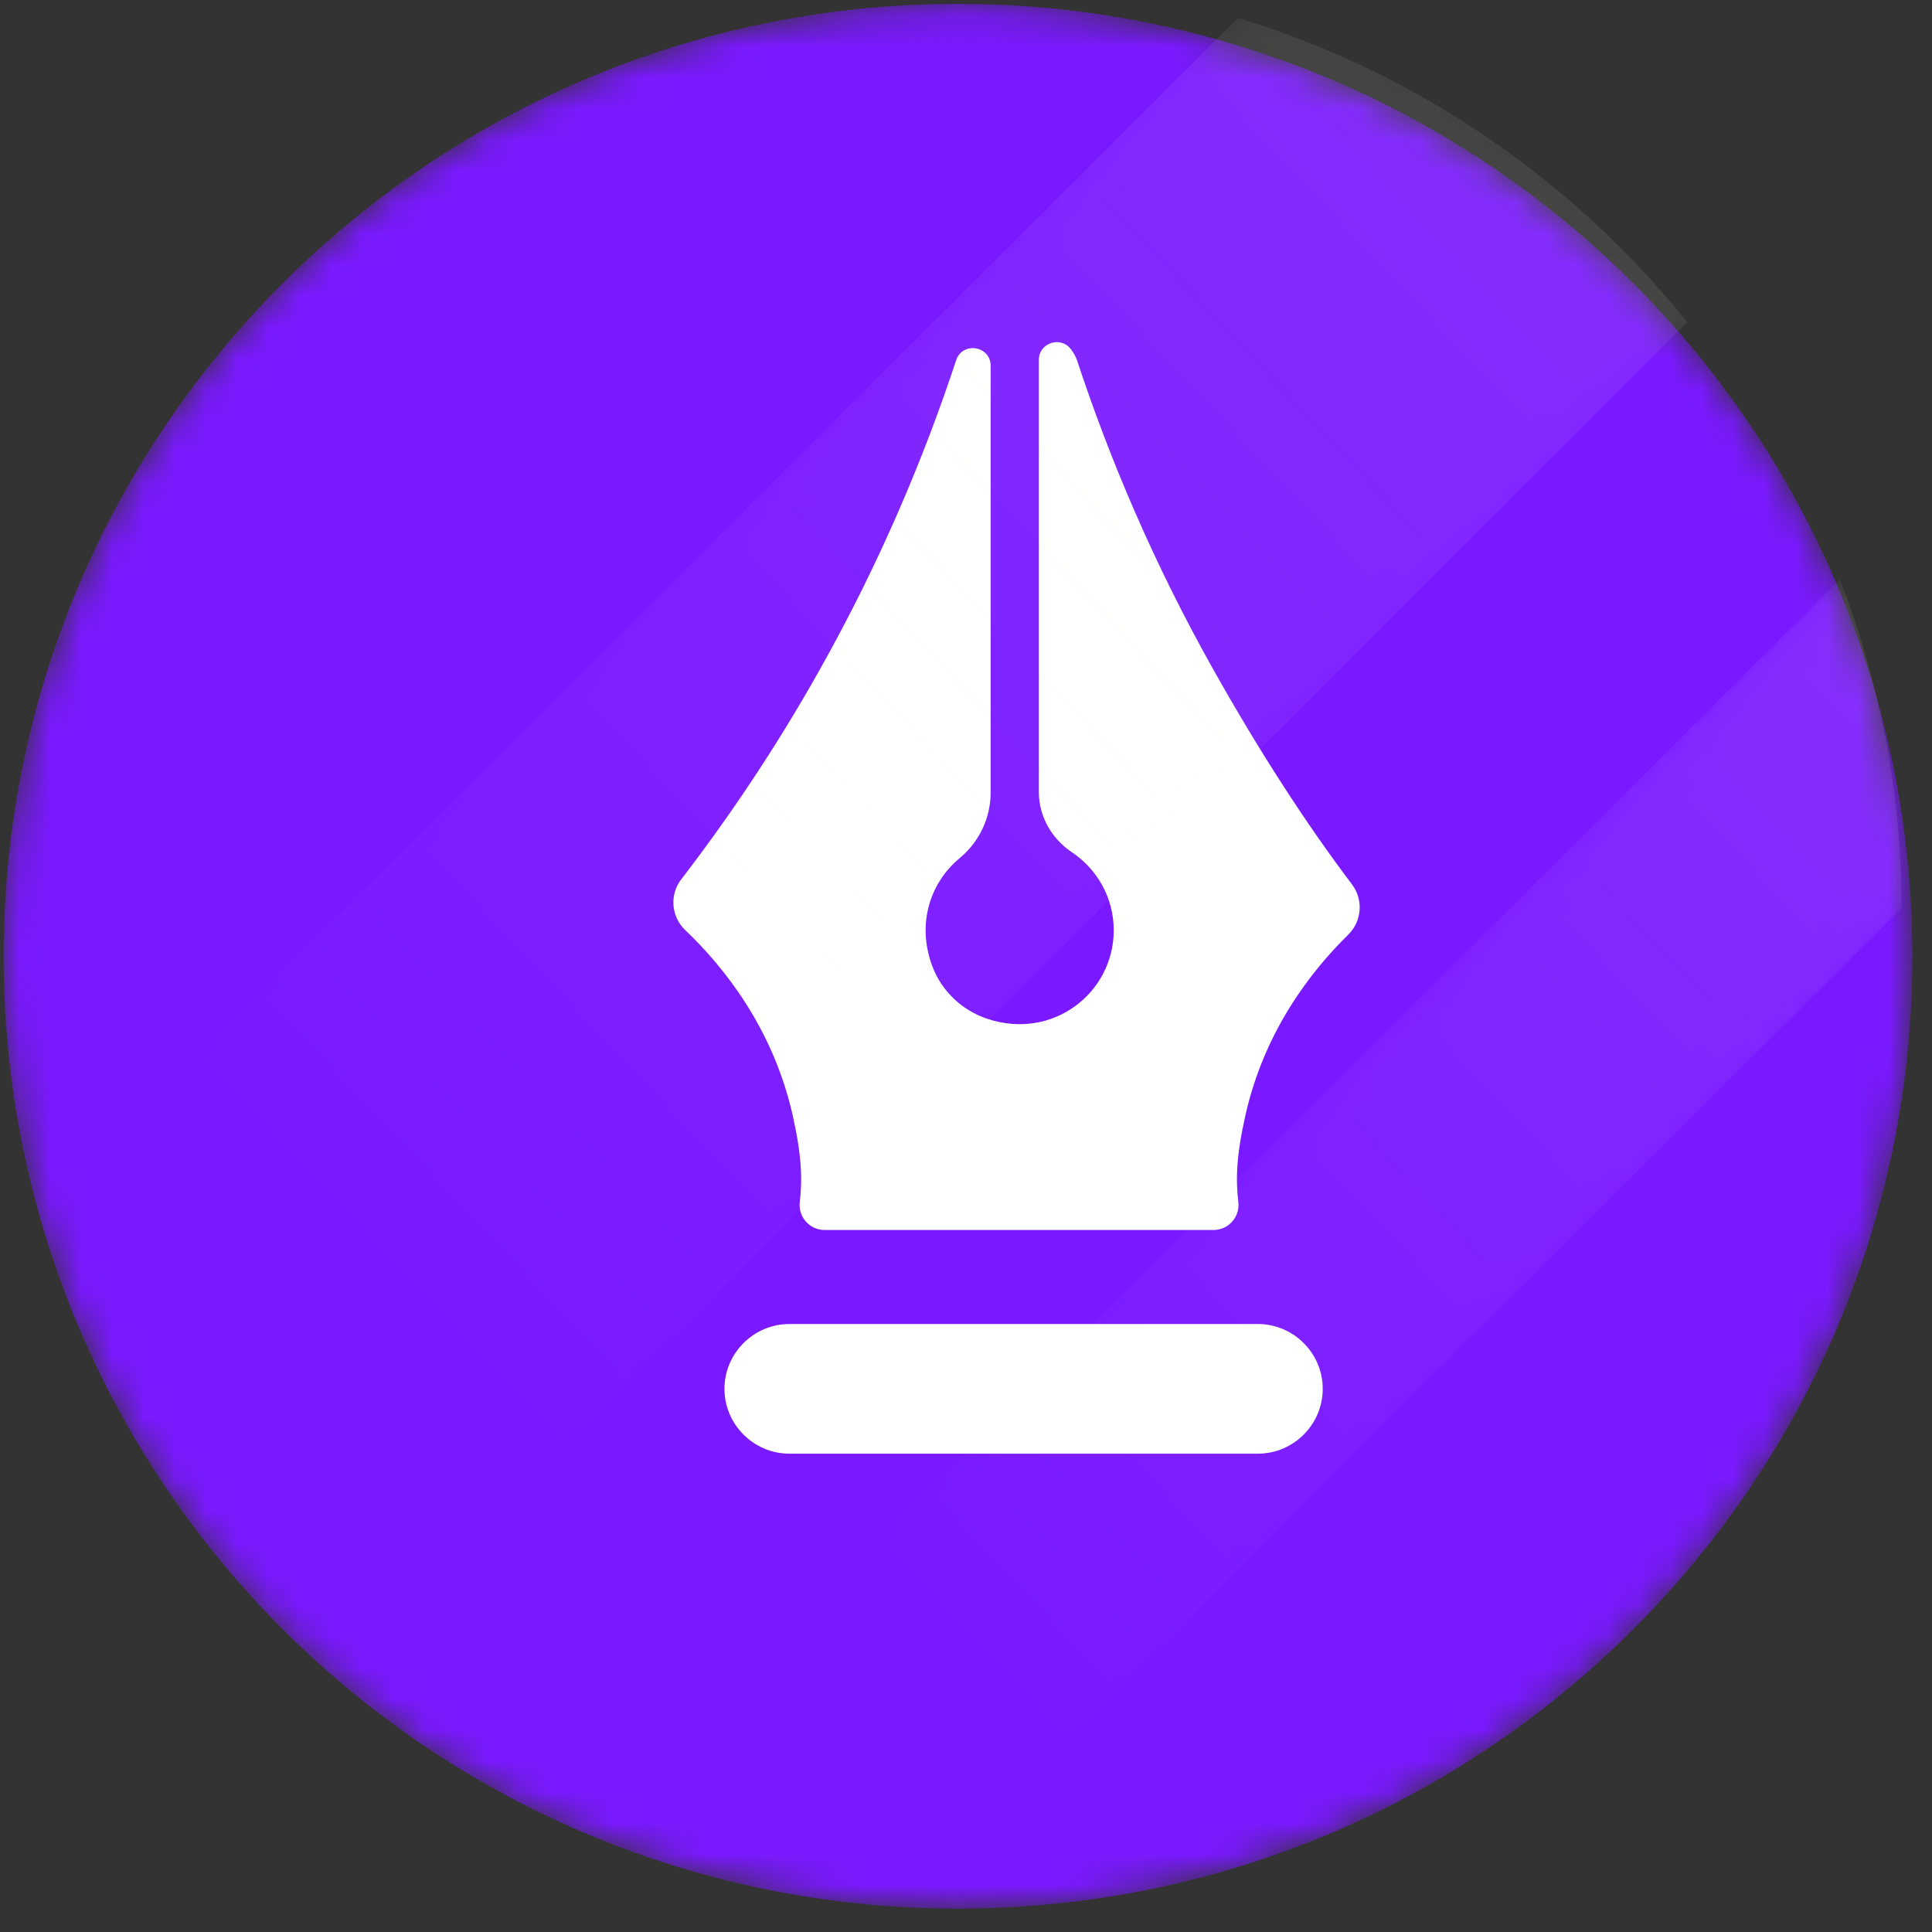 <?xml version="1.0" encoding="UTF-8"?>
<svg width="62px" height="62px" viewBox="0 0 62 62" version="1.1" xmlns="http://www.w3.org/2000/svg" xmlns:xlink="http://www.w3.org/1999/xlink">
    <rect x="0" y="0" width="62" height="62" fill="#333333" stroke="none"/>
    <!-- Generator: sketchtool 57.1 (101010) - https://sketch.com -->
    <title>95523D7A-72E7-4C71-8FB9-6C7D693F7D88</title>
    <desc>Created with sketchtool.</desc>
    <defs>
        <path d="M30.626,0.124 C13.711,0.124 0,13.808 0,30.688 L0,30.688 C0,33.78 0.46,36.764 1.316,39.577 L1.316,39.577 C3.129,45.541 6.721,50.732 11.472,54.538 L11.472,54.538 C13.891,56.475 16.612,58.053 19.553,59.19 L19.553,59.19 C22.971,60.515 26.686,61.244 30.573,61.25 L30.573,61.25 L30.626,61.25 C47.542,61.25 61.253,47.568 61.253,30.688 L61.253,30.688 L61.253,30.634 C61.247,26.752 60.513,23.04 59.184,19.625 L59.184,19.625 C58.045,16.695 56.464,13.985 54.526,11.573 L54.526,11.573 C50.716,6.835 45.519,3.253 39.548,1.442 L39.548,1.442 C36.726,0.585 33.73,0.124 30.626,0.124 Z" id="path-1"></path>
        <path d="M53.154,10.337 L10.396,53.004 L10.325,53.076 C5.6,49.311 2.021,44.179 0.167,38.29 L0.311,38.147 L38.279,0.275" id="path-3"></path>
        <linearGradient x1="92.523%" y1="5.912%" x2="15.897%" y2="77.83%" id="linearGradient-5">
            <stop stop-color="#FDFDFB" offset="0%"></stop>
            <stop stop-color="#FFFFFF" stop-opacity="0" offset="100%"></stop>
        </linearGradient>
        <path d="M41.589,11.059 L11.12,41.464 L10.942,41.642 C7.104,41.593 3.445,40.854 0.076,39.518 L0.176,39.418 L39.534,0.126" id="path-6"></path>
        <linearGradient x1="92.523%" y1="5.912%" x2="15.897%" y2="77.83%" id="linearGradient-8">
            <stop stop-color="#FDFDFB" offset="0%"></stop>
            <stop stop-color="#FFFFFF" stop-opacity="0" offset="100%"></stop>
        </linearGradient>
    </defs>
    <g id="Inner-Page" stroke="none" stroke-width="1" fill="none" fill-rule="evenodd">
        <g id="Home-01" transform="translate(-515, -1495)">
            <g id="Services" transform="translate(355, 1080)">
                <g id="-Elements/Service/Single/Normal" transform="translate(0, 370)">
                    <g id="-Elements/Service/Single">
                        <g id="-Elements/Service/Single/Image/01--Elements/Service/Single/Big/Image/01" transform="translate(84, 0)">
                            <g id="Group-14-Copy" transform="translate(21, 25)">
                                <g id="Group-13">
                                    <g id="Group-16" transform="translate(55.116, 18.75)">
                                        <g id="Group-3" transform="translate(0, 1.25)">
                                            <mask id="mask-2" fill="white">
                                                <use xlink:href="#path-1"></use>
                                            </mask>
                                            <g id="Clip-2"></g>
                                            <path d="M30.626,0.124 C13.711,0.124 0,13.808 0,30.688 L0,30.688 C0,33.78 0.46,36.764 1.316,39.577 L1.316,39.577 C3.129,45.541 6.721,50.732 11.472,54.538 L11.472,54.538 C13.891,56.475 16.612,58.053 19.553,59.19 L19.553,59.19 C22.971,60.515 26.686,61.244 30.573,61.25 L30.573,61.25 L30.626,61.25 C47.542,61.25 61.253,47.568 61.253,30.688 L61.253,30.688 L61.253,30.634 C61.247,26.752 60.513,23.04 59.184,19.625 L59.184,19.625 C58.045,16.695 56.464,13.985 54.526,11.573 L54.526,11.573 C50.716,6.835 45.519,3.253 39.548,1.442 L39.548,1.442 C36.726,0.585 33.73,0.124 30.626,0.124 Z" id="Fill-1" fill="#7A19FF" mask="url(#mask-2)"></path>
                                        </g>
                                        <g id="Group-15" transform="translate(2.505, 0)">
                                            <path d="M40.648,31.242 C39.435,32.431 37.949,34.352 37.345,37.043 C37.051,38.352 37.033,39.105 37.118,39.821 C37.175,40.3 36.805,40.722 36.322,40.722 L23.841,40.722 C23.358,40.722 22.988,40.3 23.045,39.821 C23.129,39.105 23.111,38.352 22.818,37.043 C22.186,34.242 20.605,32.276 19.371,31.1 C18.917,30.668 18.858,29.966 19.241,29.469 C20.719,27.546 22.235,25.322 23.664,22.779 C25.621,19.305 27.035,15.924 28.063,12.81 C28.266,12.2 29.17,12.346 29.17,12.989 L29.17,26.682 C29.17,27.497 28.805,28.268 28.176,28.788 C27.246,29.557 26.786,30.873 27.293,32.244 C27.59,33.05 28.252,33.677 29.07,33.947 C31.175,34.644 33.12,33.102 33.12,31.106 C33.12,30.062 32.588,29.142 31.779,28.601 C31.127,28.166 30.717,27.45 30.717,26.666 L30.717,12.8 C30.717,12.25 31.421,12.02 31.749,12.462 C31.835,12.578 31.903,12.696 31.941,12.81 C32.969,15.924 34.383,19.305 36.34,22.779 C37.769,25.322 39.283,27.673 40.767,29.632 C41.136,30.125 41.085,30.81 40.648,31.242" id="Fill-4" fill="#FFFFFF"></path>
                                            <path d="M37.743,47.9 L22.713,47.9 C21.566,47.9 20.628,46.964 20.628,45.819 C20.628,44.675 21.566,43.739 22.713,43.739 L37.743,43.739 C38.889,43.739 39.827,44.675 39.827,45.819 C39.827,46.964 38.889,47.9 37.743,47.9" id="Fill-6" fill="#FFFFFF"></path>
                                            <g id="Group-14">
                                                <g id="Group-10">
                                                    <mask id="mask-4" fill="white">
                                                        <use xlink:href="#path-3"></use>
                                                    </mask>
                                                    <g id="Clip-9"></g>
                                                    <path d="M51.525,11.592 L10.082,53.006 L10.012,53.076 C5.433,49.422 1.964,44.441 0.167,38.724 L0.306,38.586 L37.107,1.826 C42.854,3.572 47.857,7.025 51.525,11.592" id="Fill-8" fill="url(#linearGradient-5)" opacity="0.3" mask="url(#mask-4)"></path>
                                                </g>
                                                <g id="Group-13" transform="translate(18.245, 18.207)">
                                                    <mask id="mask-7" fill="white">
                                                        <use xlink:href="#path-6"></use>
                                                    </mask>
                                                    <g id="Clip-12"></g>
                                                    <path d="M40.16,12.176 L10.74,41.47 L10.568,41.642 C6.862,41.595 3.329,40.883 0.076,39.596 L0.173,39.499 L38.176,1.642 C39.451,4.909 40.154,8.461 40.16,12.176" id="Fill-11" fill="url(#linearGradient-8)" opacity="0.3" mask="url(#mask-7)"></path>
                                                </g>
                                            </g>
                                        </g>
                                    </g>
                                </g>
                            </g>
                        </g>
                    </g>
                </g>
            </g>
        </g>
    </g>
</svg>